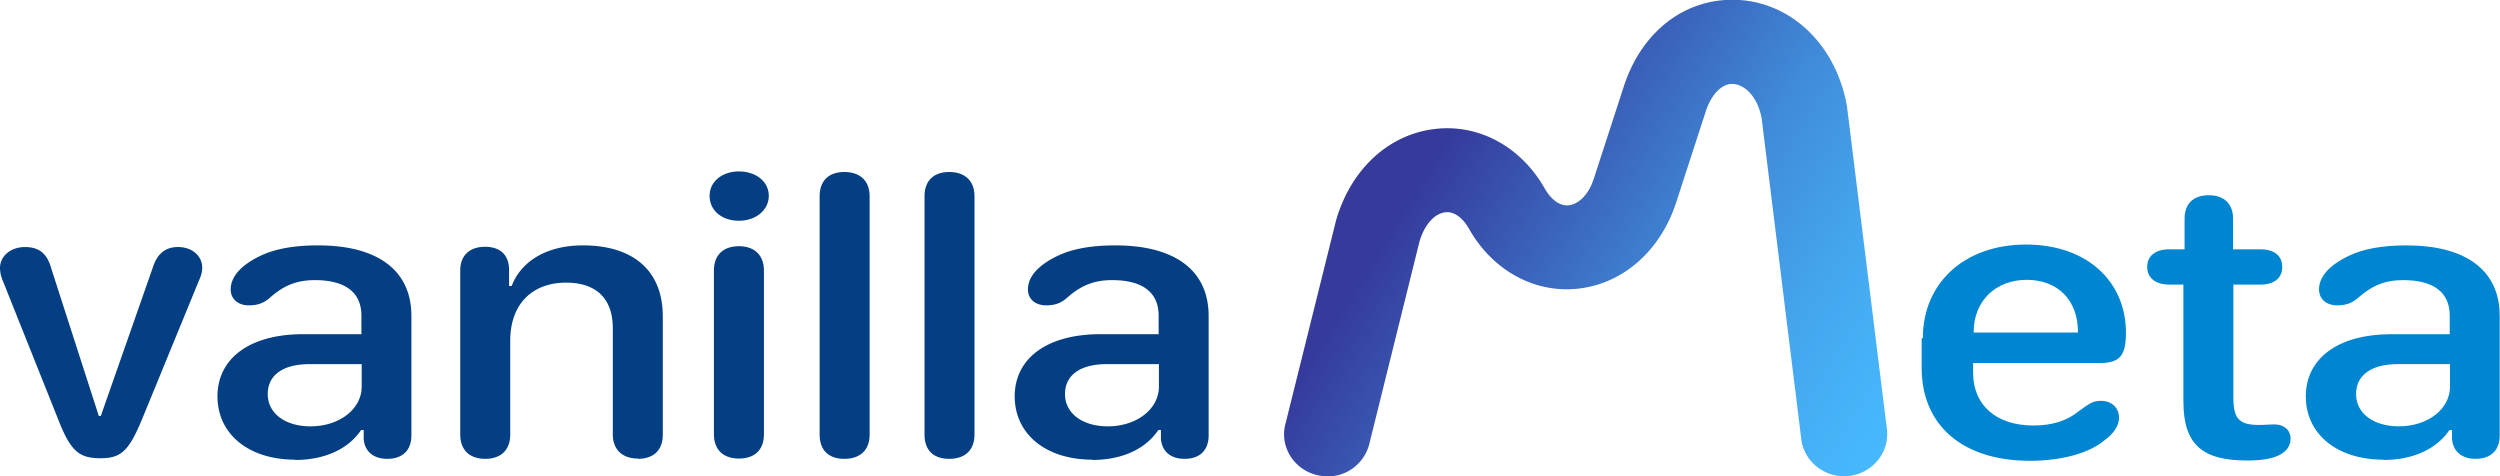 <svg width="105" height="20" viewBox="0 0 105 20" fill="none" xmlns="http://www.w3.org/2000/svg">
    <g clip-path="url(#1rc7vj79ea)">
        <path d="M.12 11.8a1.423 1.423 0 0 1-.12-.541c0-.506.446-.883 1.05-.883.603 0 .929.283 1.098.883L4.15 17.47h.084l2.172-6.2c.193-.624.543-.895 1.074-.895.58 0 1.014.365 1.014.871 0 .153-.037.318-.145.553l-2.365 5.765c-.567 1.376-.893 1.682-1.762 1.682-.929 0-1.267-.318-1.798-1.682L.121 11.8zM12.392 19.306c-1.943 0-3.258-1.07-3.258-2.659 0-1.588 1.34-2.6 3.56-2.611h2.485v-.777c0-.988-.688-1.494-1.955-1.494-.796 0-1.34.247-1.918.765-.254.211-.495.294-.857.294-.459 0-.76-.27-.76-.67 0-.507.398-1 1.23-1.4.604-.295 1.4-.448 2.438-.448 2.522 0 3.922 1.059 3.922 2.965v5.012c0 .623-.363.988-1.014.988-.58 0-.941-.306-.99-.824v-.388h-.108c-.543.812-1.545 1.259-2.775 1.259v-.012zm.651-1.4c1.219 0 2.148-.73 2.148-1.67v-.942h-2.196c-1.11 0-1.75.46-1.75 1.26s.724 1.352 1.798 1.352zM26.799 19.26c-.664 0-1.062-.377-1.062-1.024v-4.46c0-1.235-.7-1.905-1.954-1.905-1.448 0-2.353.918-2.353 2.435v3.941c0 .647-.386 1.024-1.05 1.024s-1.05-.377-1.05-1.024v-6.894c0-.623.398-.988 1.038-.988s1.001.341 1.013.941v.706h.109c.41-1.07 1.508-1.706 2.992-1.706 2.136 0 3.355 1.083 3.355 2.977v4.976c0 .647-.386 1.012-1.05 1.012l.012-.012zM31.035 7.2c.723 0 1.254.435 1.254 1.024 0 .588-.53 1.047-1.255 1.047-.723 0-1.23-.436-1.23-1.047 0-.612.543-1.024 1.23-1.024zm0 12.059c-.628 0-1.05-.341-1.05-1.024v-6.87c0-.683.422-1.024 1.05-1.024.627 0 1.05.353 1.05 1.024v6.87c0 .683-.411 1.024-1.05 1.024zM34.425 18.247v-10c0-.682.41-1.023 1.038-1.023.627 0 1.061.34 1.061 1.023v10c0 .683-.422 1.024-1.062 1.024-.639 0-1.037-.341-1.037-1.024zM38.83 18.247v-10c0-.682.41-1.023 1.037-1.023s1.062.34 1.062 1.023v10c0 .683-.423 1.024-1.062 1.024-.64 0-1.038-.341-1.038-1.024zM45.876 19.306c-1.943 0-3.258-1.07-3.258-2.659 0-1.588 1.34-2.6 3.56-2.611h2.485v-.777c0-.988-.687-1.494-1.954-1.494-.797 0-1.34.247-1.919.765-.253.211-.495.294-.857.294-.458 0-.76-.27-.76-.67 0-.507.398-1 1.231-1.4.603-.295 1.4-.448 2.437-.448 2.522 0 3.922 1.059 3.922 2.965v5.012c0 .623-.362.988-1.014.988-.579 0-.94-.306-.99-.824v-.388h-.108c-.543.812-1.544 1.259-2.775 1.259v-.012zm.652-1.4c1.218 0 2.147-.73 2.147-1.67v-.942H46.48c-1.11 0-1.75.46-1.75 1.26s.725 1.352 1.799 1.352z" fill="#043F84"/>
        <path d="M80.76 14.2c0-2.329 1.76-3.929 4.331-3.929 2.57 0 4.199 1.553 4.199 3.706 0 .965-.266 1.27-1.098 1.27h-5.321v.412c0 1.353.965 2.212 2.534 2.212.796 0 1.4-.2 1.87-.576.495-.365.64-.46.965-.46.459 0 .76.295.76.718 0 .318-.229.67-.615.941-.64.542-1.81.86-3.125.86-2.812 0-4.55-1.471-4.55-3.906v-1.236l.05-.012zm6.515-.235v-.023c0-1.33-.845-2.189-2.148-2.189-1.303 0-2.232.883-2.232 2.189v.023h4.38zM91.715 11.953h-.603c-.58 0-.93-.282-.93-.741s.338-.741.93-.741h.64V9.188c0-.623.361-.988 1.013-.988.651 0 1.025.365 1.025.988v1.283h1.147c.579 0 .917.27.917.741 0 .47-.338.741-.917.741h-1.135v4.765c0 .859.242 1.13 1.074 1.13.266 0 .447-.024.652-.024.398 0 .676.235.676.6 0 .282-.145.517-.459.682-.314.165-.76.235-1.375.235-1.883 0-2.667-.682-2.667-2.482v-4.894l.012-.012zM100.102 19.306c-1.943 0-3.258-1.07-3.258-2.659 0-1.588 1.34-2.6 3.559-2.611h2.486v-.777c0-.988-.688-1.494-1.955-1.494-.796 0-1.34.247-1.918.765-.254.211-.495.294-.857.294-.459 0-.76-.27-.76-.67 0-.507.398-1 1.23-1.4.604-.295 1.4-.448 2.438-.448 2.522 0 3.921 1.059 3.921 2.965v5.012c0 .623-.362.988-1.013.988-.579 0-.941-.306-.99-.824v-.388h-.108c-.543.812-1.545 1.259-2.775 1.259v-.012zm.651-1.4c1.219 0 2.148-.73 2.148-1.67v-.942h-2.196c-1.11 0-1.75.46-1.75 1.26s.724 1.352 1.798 1.352z" fill="#0086D1"/>
        <path d="M55.733 20c-.144 0-.29-.012-.422-.047-.965-.235-1.568-1.188-1.327-2.13l2.136-8.588c.64-2.176 2.244-3.612 4.187-3.823 1.834-.2 3.583.764 4.573 2.505.277.483.64.742 1.001.706.35-.035.82-.353 1.074-1.164l1.243-3.824C68.958 1.282 70.84-.14 73.06 0c2.256.153 4.066 1.941 4.512 4.459l1.678 13.564c.12.965-.592 1.847-1.581 1.965-.99.118-1.895-.576-2.015-1.541L73.99 4.977c-.17-.93-.712-1.412-1.183-1.448-.458-.047-.929.412-1.17 1.165l-1.243 3.823c-.664 2.036-2.257 3.424-4.163 3.612-1.822.177-3.547-.788-4.525-2.506-.277-.494-.651-.753-1.001-.706-.459.048-.881.53-1.086 1.224l-2.112 8.518a1.806 1.806 0 0 1-1.761 1.353L55.733 20z" fill="url(#rau3h3vkfb)"/>
    </g>
    <defs>
        <linearGradient id="rau3h3vkfb" x1="59.8" y1="7.176" x2="81.224" y2="20.384" gradientUnits="userSpaceOnUse">
            <stop stop-color="#353A9B"/>
            <stop offset=".46" stop-color="#408CDA"/>
            <stop offset=".67" stop-color="#44A6EE"/>
            <stop offset=".85" stop-color="#46B6FA"/>
            <stop offset="1" stop-color="#47BCFF"/>
        </linearGradient>
        <clipPath id="1rc7vj79ea">
            <path fill="#fff" d="M0 0h105v20H0z"/>
        </clipPath>
    </defs>
</svg>
